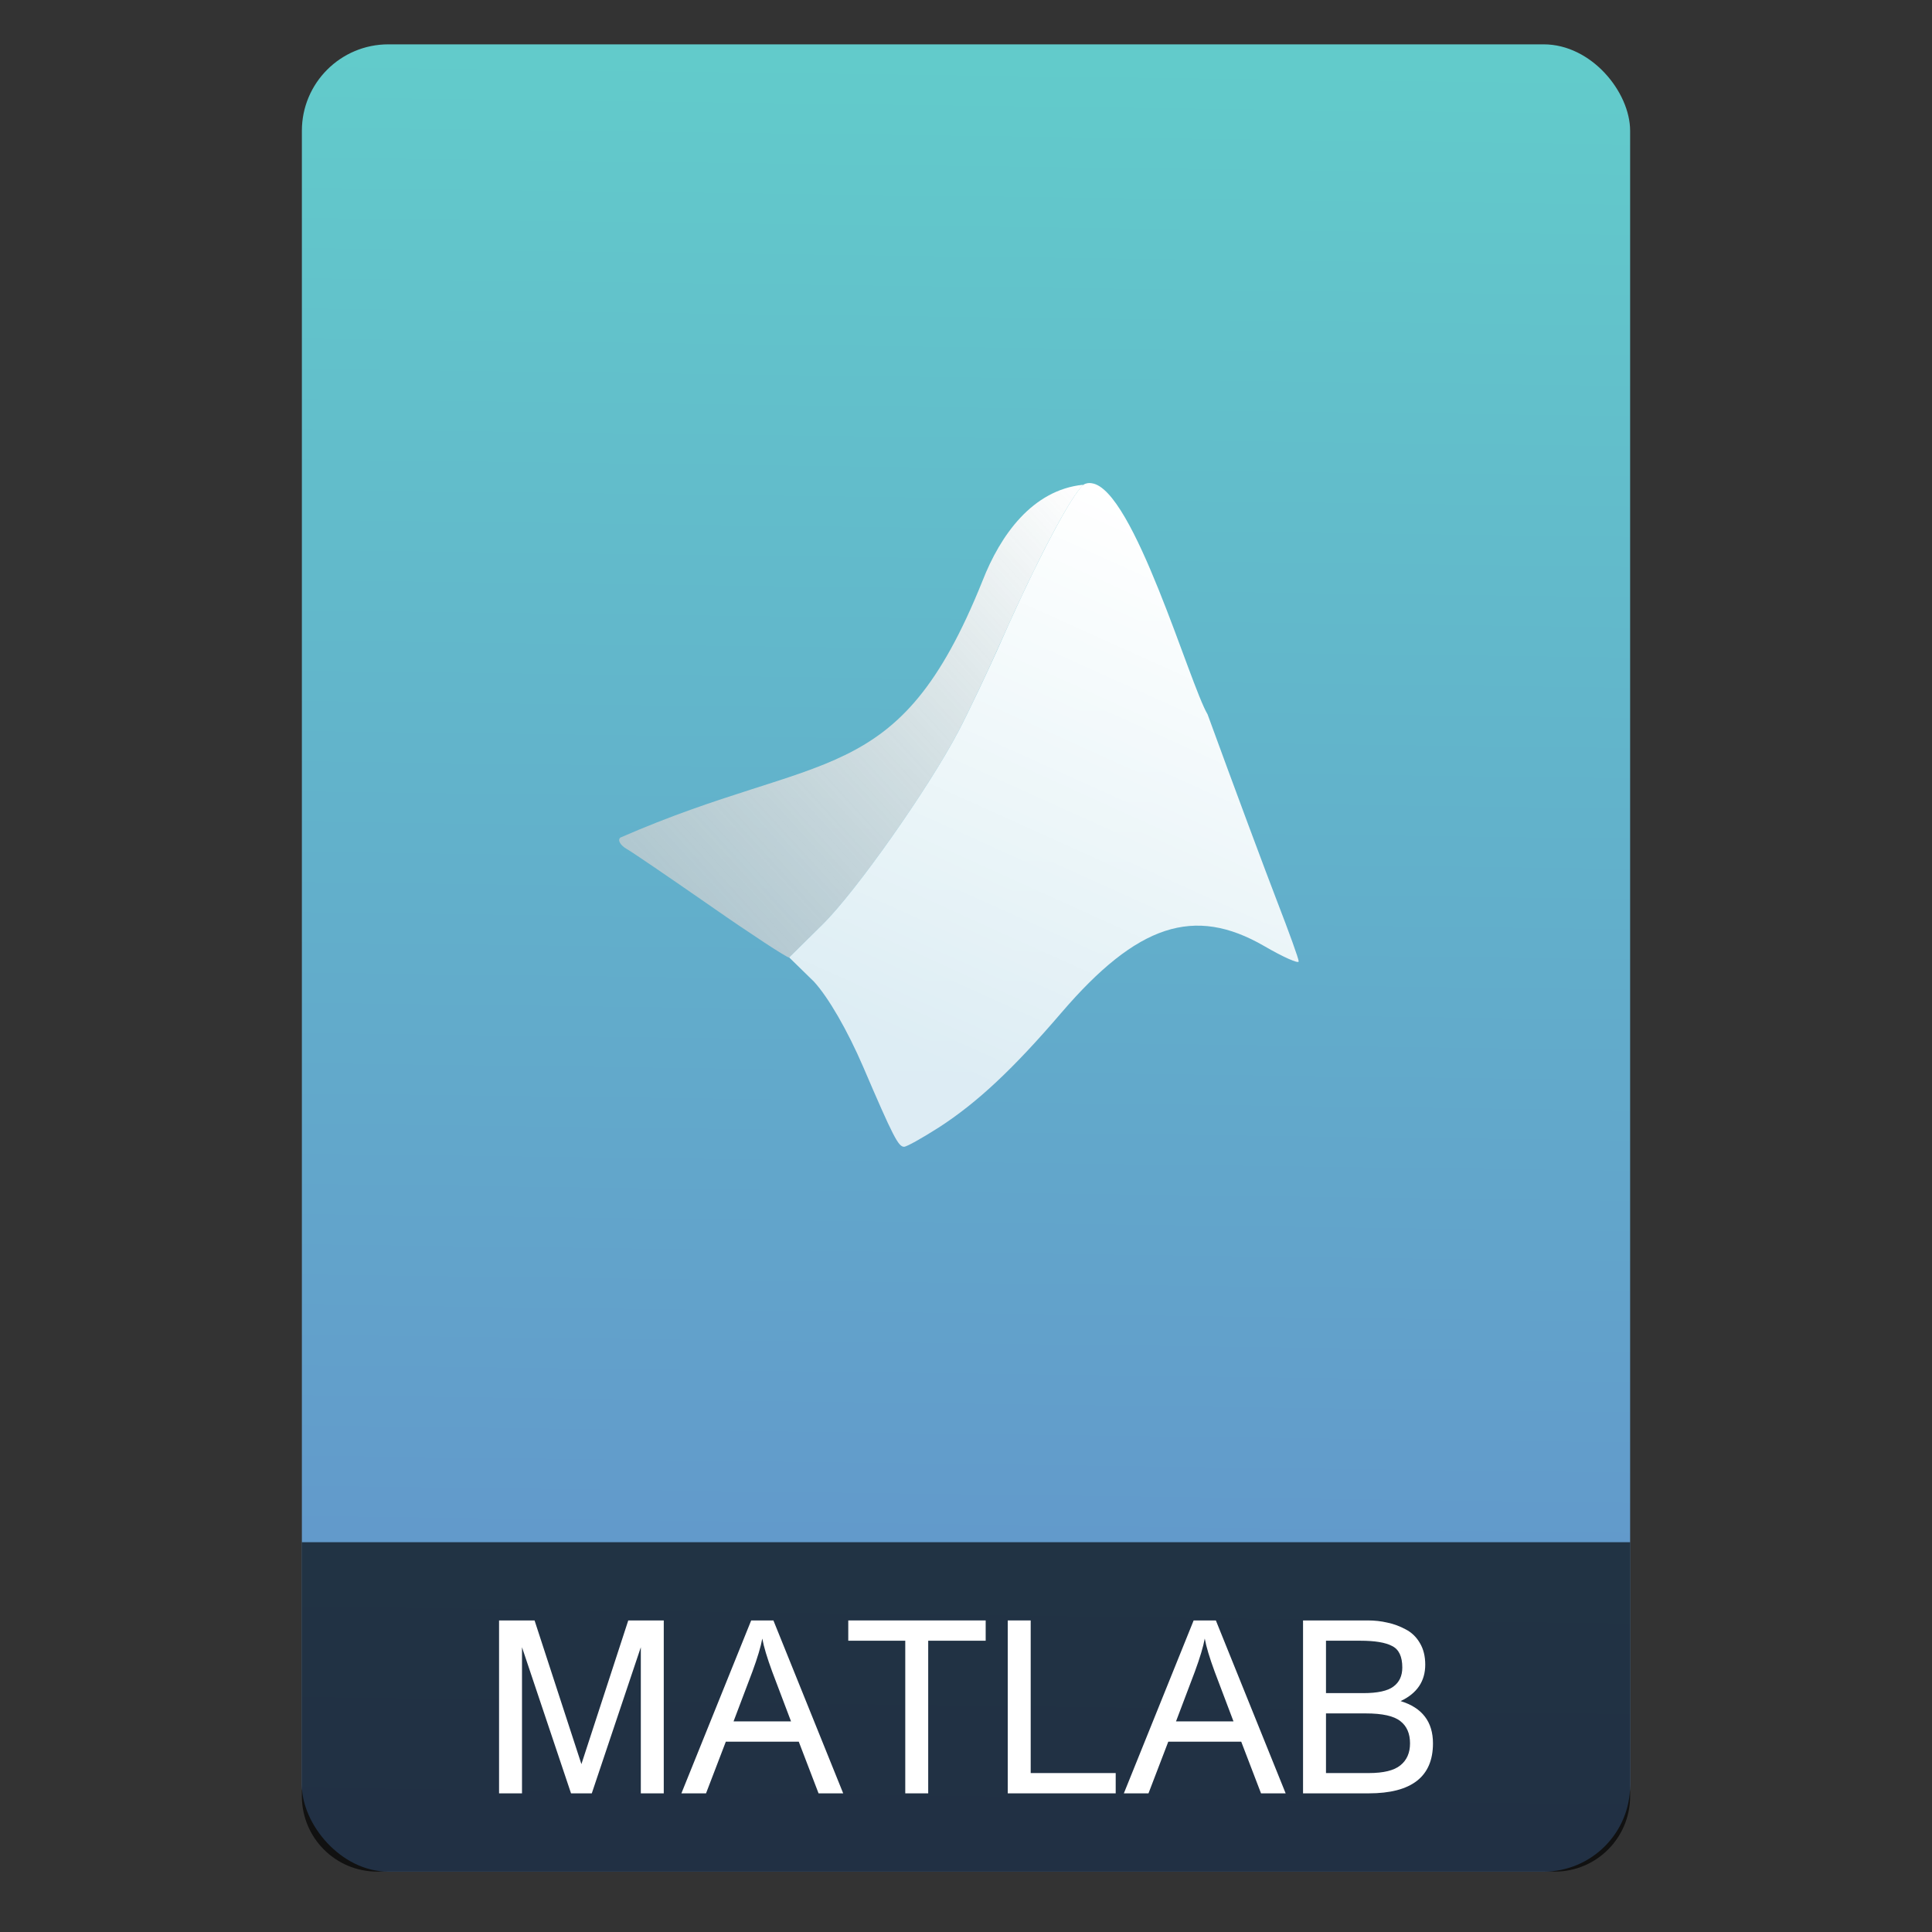<?xml version="1.0" encoding="UTF-8" standalone="no"?>
<svg
   xmlns:osb="http://www.openswatchbook.org/uri/2009/osb"
   xmlns:dc="http://purl.org/dc/elements/1.1/"
   xmlns:cc="http://creativecommons.org/ns#"
   xmlns:rdf="http://www.w3.org/1999/02/22-rdf-syntax-ns#"
   xmlns:svg="http://www.w3.org/2000/svg"
   xmlns="http://www.w3.org/2000/svg"
   xmlns:xlink="http://www.w3.org/1999/xlink"
   xmlns:sodipodi="http://sodipodi.sourceforge.net/DTD/sodipodi-0.dtd"
   xmlns:inkscape="http://www.inkscape.org/namespaces/inkscape"
   width="64"
   viewBox="0 0 64 64"
   height="64"
   id="svg2"
   version="1.1"
   inkscape:version="0.92.1 r15371"
   sodipodi:docname="text-x-matlab.svg"
   inkscape:export-filename="E:\Usuarios\David\Desktop\android.png"
   inkscape:export-xdpi="90"
   inkscape:export-ydpi="90">
  <rect x="0" y="0" width="64" height="64" fill="#333333" stroke="none"/>
  <defs
     id="defs12">
    <linearGradient
       inkscape:collect="always"
       id="linearGradient4690">
      <stop
         style="stop-color:#62cbcb;stop-opacity:1;"
         offset="0"
         id="stop4686" />
      <stop
         style="stop-color:#6290cb;stop-opacity:1"
         offset="1"
         id="stop4688" />
    </linearGradient>
    <linearGradient
       inkscape:collect="always"
       id="linearGradient4578">
      <stop
         style="stop-color:#ffffff;stop-opacity:0.784"
         offset="0"
         id="stop4574" />
      <stop
         style="stop-color:#ffffff;stop-opacity:1"
         offset="1"
         id="stop4576" />
    </linearGradient>
    <linearGradient
       id="linearGradient6527">
      <stop
         id="stop6529"
         offset="0"
         style="stop-color:#ef6f29;stop-opacity:1" />
      <stop
         id="stop6531"
         offset="1"
         style="stop-color:#ff9b65;stop-opacity:1" />
    </linearGradient>
    <linearGradient
       osb:paint="gradient"
       id="linearGradient4207">
      <stop
         id="stop3371"
         offset="0"
         style="stop-color:#3498db;stop-opacity:1;" />
      <stop
         id="stop3373"
         offset="1"
         style="stop-color:#3498db;stop-opacity:0;" />
    </linearGradient>
    <clipPath
       id="clipPath-883211809-3-2">
      <g
         id="g17-2-9"
         transform="translate(0,-1004.362)">
        <path
           id="path19-9-8"
           transform="matrix(15.333,0,0,11.5,415,878.862)"
           d="m -24,13 c 0,1.105 -0.672,2 -1.5,2 -0.828,0 -1.5,-0.895 -1.5,-2 0,-1.105 0.672,-2 1.5,-2 0.828,0 1.5,0.895 1.5,2 z"
           inkscape:connector-curvature="0"
           style="fill:#1890d0" />
      </g>
    </clipPath>
    <linearGradient
       id="linearGradient4861"
       inkscape:collect="always">
      <stop
         id="stop4863"
         offset="0"
         style="stop-color:#ffffff;stop-opacity:1" />
      <stop
         id="stop4865"
         offset="1"
         style="stop-color:#cccccc;stop-opacity:0.667" />
    </linearGradient>
    <linearGradient
       gradientUnits="userSpaceOnUse"
       y2="30.604"
       x2="2.428"
       y1="3.531"
       x1="32.001"
       id="linearGradient4867"
       xlink:href="#linearGradient4861"
       inkscape:collect="always"
       gradientTransform="translate(-55.295,-9.256)" />
    <linearGradient
       inkscape:collect="always"
       xlink:href="#linearGradient4578"
       id="linearGradient4580"
       x1="-94.52"
       y1="27.376"
       x2="-79.633"
       y2="-5.563"
       gradientUnits="userSpaceOnUse" />
    <linearGradient
       inkscape:collect="always"
       xlink:href="#linearGradient4861"
       id="linearGradient4589"
       gradientUnits="userSpaceOnUse"
       gradientTransform="translate(-55.295,-9.256)"
       x1="32.001"
       y1="3.531"
       x2="2.428"
       y2="30.604" />
    <linearGradient
       inkscape:collect="always"
       xlink:href="#linearGradient4690"
       id="linearGradient4692"
       x1="-23.954"
       y1="2.177"
       x2="-24.713"
       y2="61.177"
       gradientUnits="userSpaceOnUse" />
  </defs>
  <sodipodi:namedview
     pagecolor="#747474"
     bordercolor="#666666"
     borderopacity="1"
     objecttolerance="10"
     gridtolerance="10"
     guidetolerance="10"
     inkscape:pageopacity="1"
     inkscape:pageshadow="2"
     inkscape:window-width="1366"
     inkscape:window-height="642"
     id="namedview10"
     showgrid="false"
     inkscape:zoom="7.4552197"
     inkscape:cx="21.225117"
     inkscape:cy="20.063909"
     inkscape:window-x="0"
     inkscape:window-y="33"
     inkscape:window-maximized="1"
     inkscape:current-layer="g4186"
     inkscape:snap-bbox="true"
     inkscape:bbox-nodes="true"
     inkscape:object-nodes="true"
     borderlayer="false"
     showguides="true"
     inkscape:snap-nodes="true"
     inkscape:object-paths="false"
     inkscape:showpageshadow="false"
     showborder="true"
     inkscape:measure-start="-17.6416,9.10533"
     inkscape:measure-end="0,0">
    <inkscape:grid
       type="xygrid"
       id="grid4160"
       visible="true" />
    <sodipodi:guide
       position="28.889,63.405"
       orientation="0,35.2"
       id="guide6108"
       inkscape:locked="false" />
    <sodipodi:guide
       position="54,55.68"
       orientation="51.2,0"
       id="guide6112"
       inkscape:locked="false" />
    <sodipodi:guide
       position="58.528,62"
       orientation="0,1"
       id="guide6114"
       inkscape:label=""
       inkscape:color="rgb(0,0,255)"
       inkscape:locked="false" />
    <sodipodi:guide
       position="10,4"
       orientation="-56,0"
       id="guide6116"
       inkscape:locked="false" />
    <sodipodi:guide
       position="11,4"
       orientation="-2.8421709e-014,0"
       id="guide6118"
       inkscape:locked="false" />
    <sodipodi:guide
       position="12,62"
       orientation="0,35.2"
       id="guide6120"
       inkscape:locked="false" />
    <sodipodi:guide
       position="52,2"
       orientation="0,-40"
       id="guide6126"
       inkscape:locked="false" />
    <sodipodi:guide
       position="12,62"
       orientation="0,35.2"
       id="guide6138"
       inkscape:locked="false" />
    <sodipodi:guide
       position="55,3"
       orientation="0,-40"
       id="guide6156"
       inkscape:locked="false" />
    <sodipodi:guide
       position="53,4.397"
       orientation="-56,0"
       id="guide6158"
       inkscape:locked="false" />
    <sodipodi:guide
       position="21,48"
       orientation="0,22"
       id="guide4238"
       inkscape:locked="false" />
    <sodipodi:guide
       position="43,48"
       orientation="22,0"
       id="guide4240"
       inkscape:locked="false" />
    <sodipodi:guide
       position="43,26"
       orientation="0,-22"
       id="guide4242"
       inkscape:locked="false" />
    <sodipodi:guide
       position="21,26"
       orientation="-22,0"
       id="guide4244"
       inkscape:locked="false" />
  </sodipodi:namedview>
  <g
     id="g4186"
     transform="translate(56.392,-0.177)">
    <rect
       ry="2.864"
       y="1.646"
       x="-46.392"
       height="60.531"
       width="44"
       id="rect4174"
       style="opacity:1;fill:url(#linearGradient4692);fill-opacity:1;stroke:none;stroke-width:0.321;stroke-linecap:round;stroke-linejoin:round;stroke-miterlimit:4;stroke-dasharray:none;stroke-dashoffset:0;stroke-opacity:1" />
    <path
       style="opacity:1;fill:#000000;fill-opacity:0.667;stroke:none;stroke-width:0.185;stroke-linecap:round;stroke-linejoin:round;stroke-miterlimit:4;stroke-dasharray:none;stroke-dashoffset:0;stroke-opacity:1"
       d="M 10 51.088 L 10 56.801 L 10 59 L 10 59.5 C 10 60.885 11.115 62 12.5 62 L 51.5 62 C 52.885 62 54 60.885 54 59.5 L 54 59 L 54 56.801 L 54 51.088 L 10 51.088 z "
       transform="translate(-56.392,0.177)"
       id="rect4162" />
    <g
       aria-label="octave"
       style="font-style:normal;font-weight:normal;font-size:15px;line-height:125%;font-family:sans-serif;text-align:start;letter-spacing:0px;word-spacing:0px;text-anchor:start;fill:#ffffff;fill-opacity:1;stroke:none;stroke-width:1px;stroke-linecap:butt;stroke-linejoin:miter;stroke-opacity:1"
       id="text4523"
       transform="translate(82.894,14.377)">
      <g
         aria-label="MATLAB"
         style="font-style:normal;font-weight:normal;font-size:15px;line-height:125%;font-family:sans-serif;text-align:start;letter-spacing:0px;word-spacing:0px;text-anchor:start;fill:#ffffff;fill-opacity:1;stroke:none;stroke-width:1px;stroke-linecap:butt;stroke-linejoin:miter;stroke-opacity:1"
         id="text4593">
        <path
           d="m -122.754,45.207 v -5.728 h 1.176 l 1.552,4.76 1.552,-4.76 h 1.176 v 5.728 h -0.76 v -4.84 l -1.624,4.84 h -0.688 l -1.624,-4.84 v 4.84 z"
           style="font-style:normal;font-variant:normal;font-weight:normal;font-stretch:normal;font-size:8px;font-family:Garuda;-inkscape-font-specification:Garuda;fill:#ffffff"
           id="path4528" />
        <path
           d="m -114.402,39.479 h 0.736 l 2.312,5.728 h -0.816 l -0.656,-1.712 h -2.416 l -0.656,1.712 h -0.816 z m -0.584,3.344 h 1.904 l -0.624,-1.648 q -0.256,-0.696 -0.328,-1.096 -0.072,0.4 -0.328,1.096 z"
           style="font-style:normal;font-variant:normal;font-weight:normal;font-stretch:normal;font-size:8px;font-family:Garuda;-inkscape-font-specification:Garuda;fill:#ffffff"
           id="path4530" />
        <path
           d="m -109.298,45.207 v -5.056 h -1.888 v -0.672 h 4.552 v 0.672 h -1.904 v 5.056 z"
           style="font-style:normal;font-variant:normal;font-weight:normal;font-stretch:normal;font-size:8px;font-family:Garuda;-inkscape-font-specification:Garuda;fill:#ffffff"
           id="path4532" />
        <path
           d="m -105.903,45.207 v -5.728 h 0.76 v 5.056 h 2.816 v 0.672 z"
           style="font-style:normal;font-variant:normal;font-weight:normal;font-stretch:normal;font-size:8px;font-family:Garuda;-inkscape-font-specification:Garuda;fill:#ffffff"
           id="path4534" />
        <path
           d="m -99.745,39.479 h 0.736 l 2.312,5.728 h -0.816 l -0.656,-1.712 h -2.416 l -0.656,1.712 h -0.816 z m -0.584,3.344 h 1.904 l -0.624,-1.648 q -0.256,-0.696 -0.328,-1.096 -0.072,0.4 -0.328,1.096 z"
           style="font-style:normal;font-variant:normal;font-weight:normal;font-stretch:normal;font-size:8px;font-family:Garuda;-inkscape-font-specification:Garuda;fill:#ffffff"
           id="path4536" />
        <path
           d="m -93.977,39.479 q 0.344,0 0.648,0.072 0.312,0.064 0.608,0.224 0.296,0.152 0.472,0.456 0.176,0.296 0.176,0.712 0,0.824 -0.816,1.208 1.072,0.328 1.072,1.4 0,1.656 -2.128,1.656 h -2.176 v -5.728 z m -0.152,2.408 q 0.712,0 1,-0.216 0.296,-0.216 0.296,-0.632 0,-0.544 -0.336,-0.712 -0.328,-0.176 -1.056,-0.176 h -1.136 v 1.736 z m 1.552,1.664 q 0,-0.488 -0.32,-0.736 -0.32,-0.256 -1.144,-0.256 h -1.32 v 1.976 h 1.416 q 0.736,0 1.048,-0.256 0.32,-0.256 0.32,-0.728 z"
           style="font-style:normal;font-variant:normal;font-weight:normal;font-stretch:normal;font-size:8px;font-family:Garuda;-inkscape-font-specification:Garuda;fill:#ffffff"
           id="path4538" />
      </g>
    </g>
    <g
       id="g4587"
       transform="matrix(0.538,0,0,0.538,22.348,19.221)">
      <path
         id="path4859"
         transform="translate(-56.392,0.177)"
         d="m -23.295,-5.725 c -3.094,0.326 -5.072,3.084 -6.18,5.93 C -34.663,13.112 -39.319,10.555 -51.773,16 c -0.178,0.169 0.01,0.481 0.42,0.713 0.41,0.239 2.739,1.832 5.211,3.549 2.463,1.716 4.605,3.112 4.758,3.121 0.001,0 0.011,-0.006 0.012,-0.006 l 2.023,-1.998 c 2.077,-2.036 6.562,-8.418 8.398,-11.926 0.618,-1.184 1.845,-3.759 2.711,-5.729 2.095,-4.737 4.182,-8.706 4.947,-9.406 -0.003,-0.008 0.005,-0.042 -0.002,-0.043 z"
         style="fill:url(#linearGradient4589);fill-opacity:1;fill-rule:nonzero;stroke:none"
         inkscape:connector-curvature="0" />
      <path
         sodipodi:nodetypes="ccccccccscccscccc"
         inkscape:connector-curvature="0"
         id="path33"
         style="fill:url(#linearGradient4580);fill-opacity:1;fill-rule:nonzero;stroke:none"
         d="m -79.13,-5.643 c -0.179,-0.03 -0.324,-0.011 -0.503,0.08 -0.726,0.579 -2.862,4.632 -4.998,9.464 -0.865,1.969 -2.094,4.545 -2.712,5.729 -1.837,3.508 -6.322,9.89 -8.399,11.926 l -2.023,1.998 1.531,1.496 c 0.886,0.971 2.056,2.988 3.027,5.244 1.843,4.298 2.164,4.918 2.516,4.918 0.167,0 1.112,-0.533 2.165,-1.204 2.349,-1.525 4.545,-3.574 7.533,-7.062 4.665,-5.436 8.165,-6.588 12.477,-4.092 1.165,0.678 2.123,1.104 2.123,0.946 0,-0.167 -0.596,-1.804 -1.308,-3.647 -0.712,-1.843 -2.653,-7.048 -4.302,-11.566 -1.104,-1.859 -4.554,-13.883 -7.131,-14.229 z" />
    </g>
  </g>
</svg>
